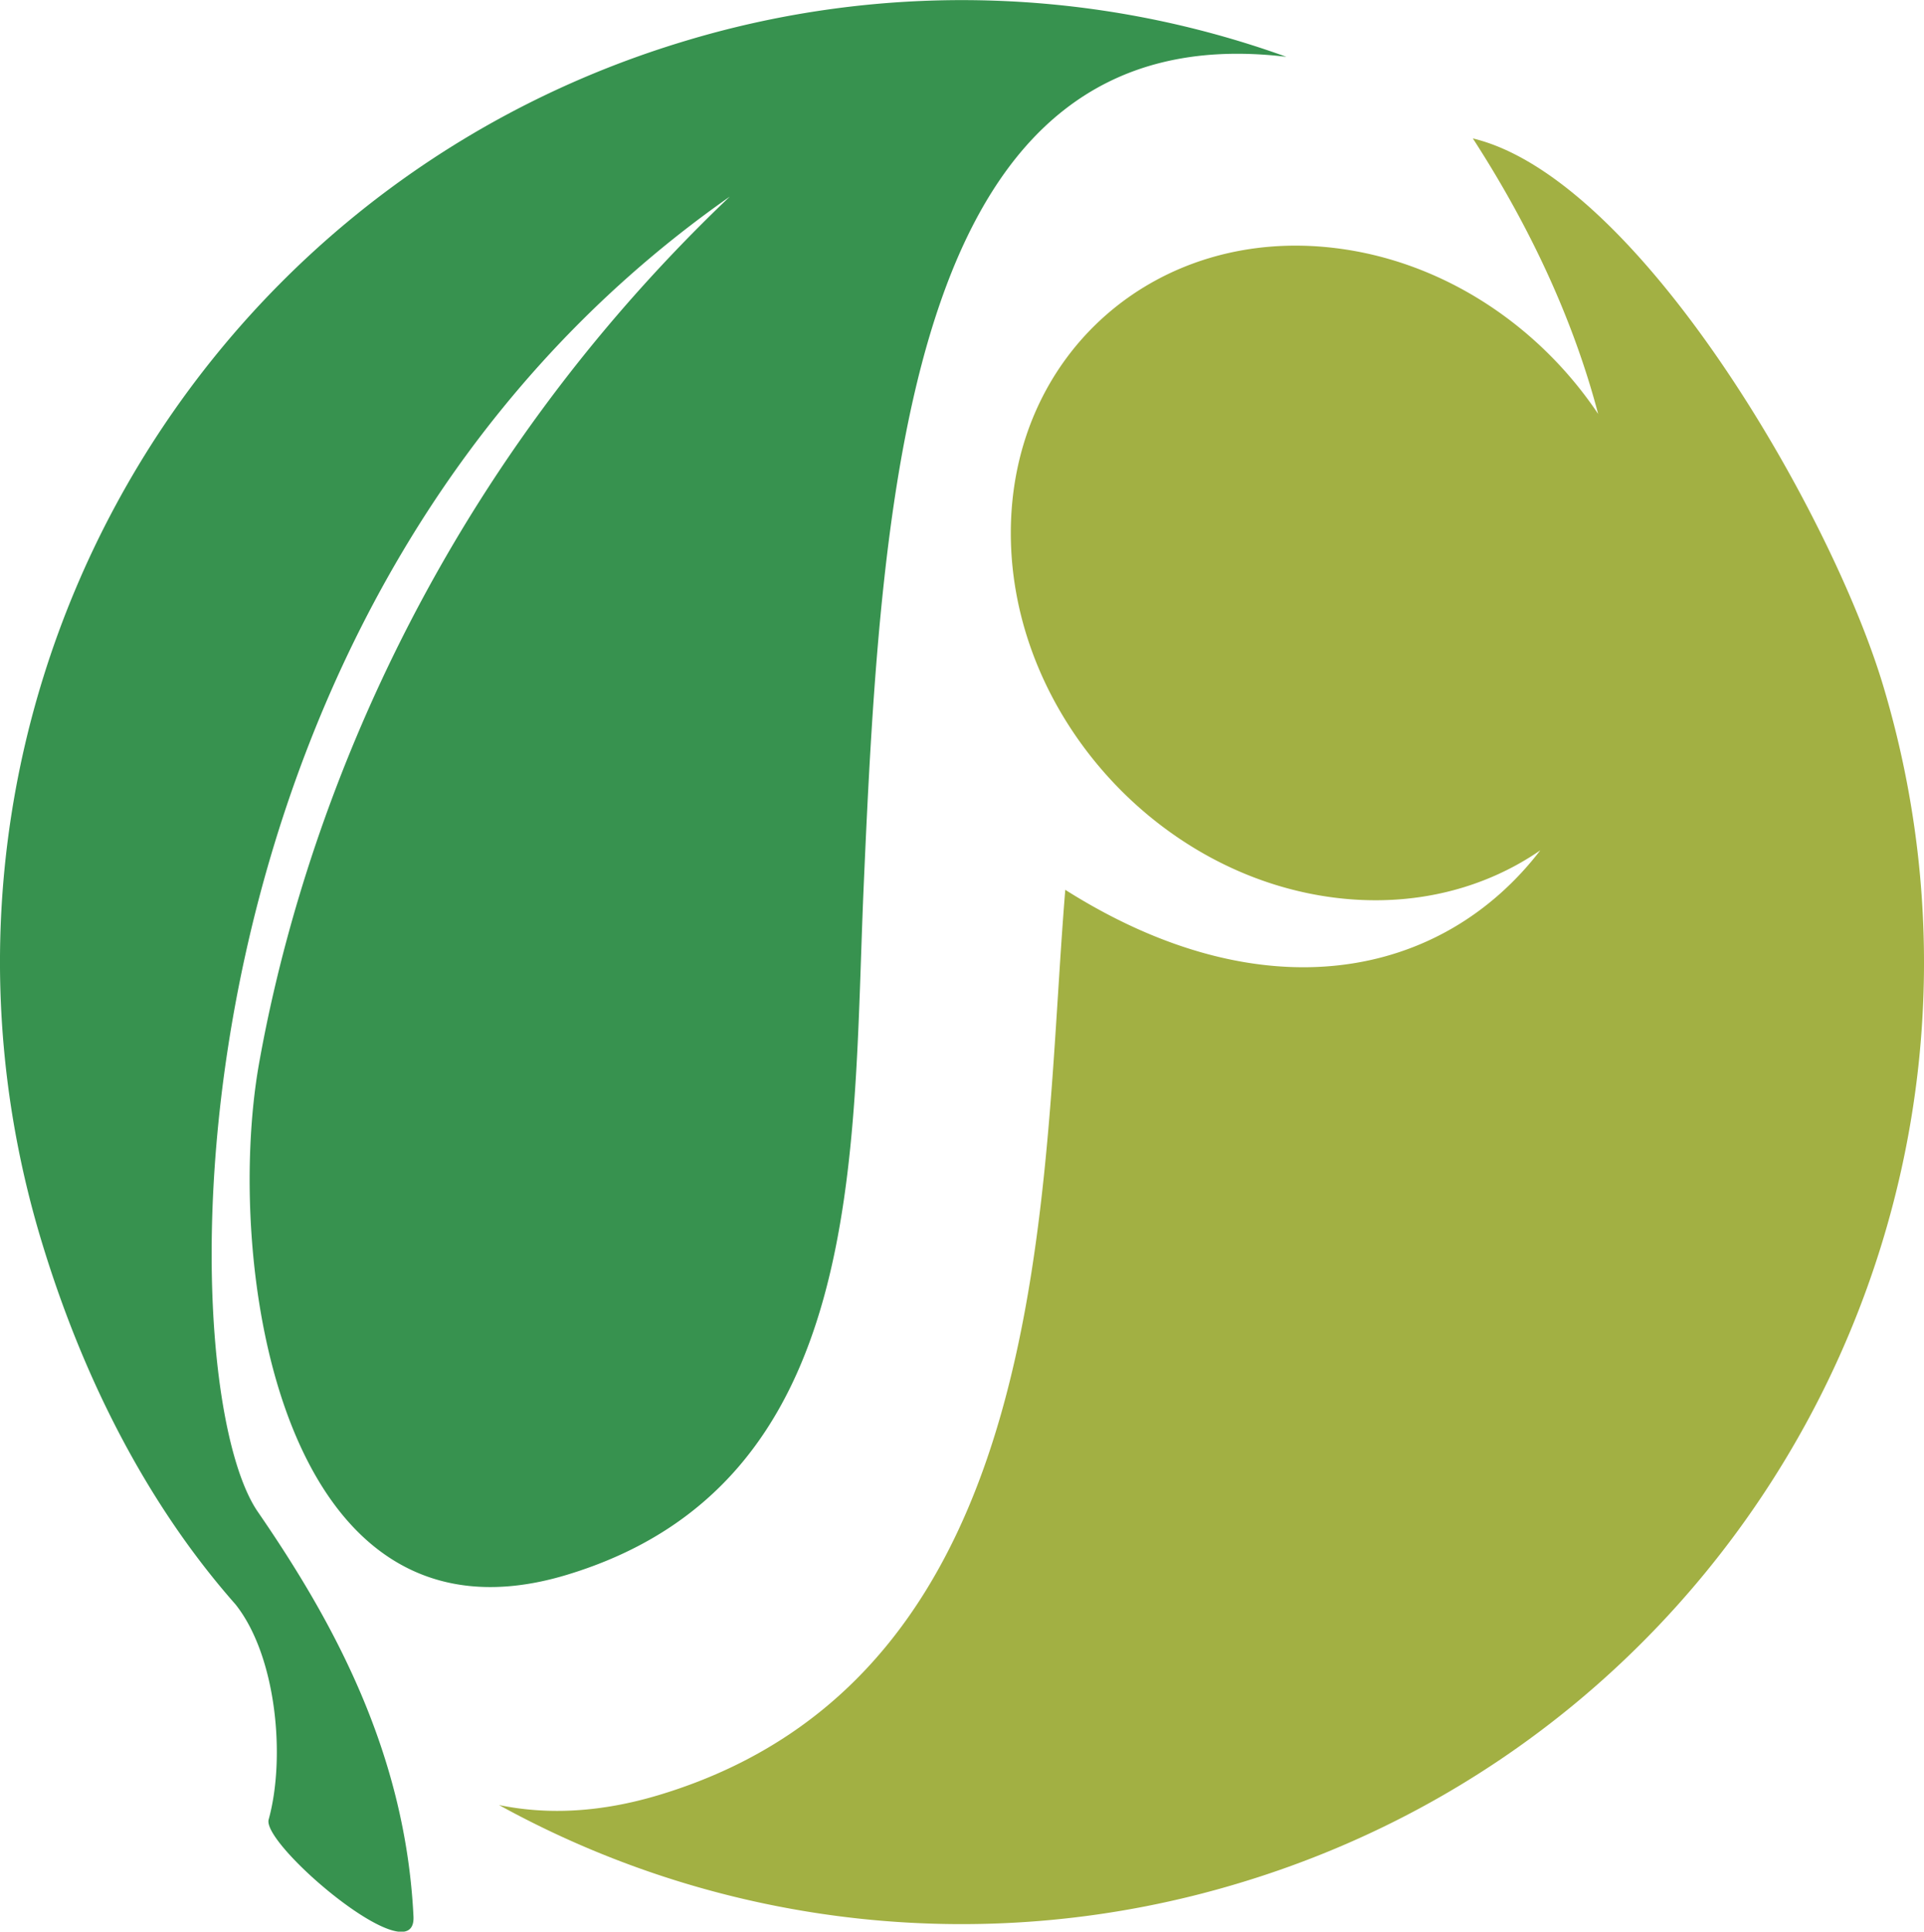 <svg id="Layer_1" data-name="Layer 1" xmlns="http://www.w3.org/2000/svg" viewBox="0 0 386.45 387.92"><defs><style>.cls-1{fill:#a2b043;}.cls-1,.cls-2{fill-rule:evenodd;}.cls-2{fill:#37924f;}</style></defs><path class="cls-1" d="M400.24,243.94c12.39,19.14,20.56,37.82,25.17,55.33-11.86-17.71-31.06-30.64-52.73-33.3-36-4.43-65.24,21.19-65.24,57.22s29.21,68.82,65.24,73.25c15.58,1.91,29.88-1.79,41.11-9.53-19.88,25.87-55.78,33-95.41,7.93-5,60.56-1.69,157.77-81.66,181.8q-17,5.1-32.08,2a192.56,192.56,0,0,0,148.58,15.7C455.4,563.67,513.34,456,482.64,353.78,472.16,318.88,433.41,251.89,400.24,243.94Z" transform="translate(-104.41 -216.14)"/><path class="cls-2" d="M242.05,224.36C139.88,255.05,81.93,362.77,112.63,465c8.29,27.56,21.21,53.09,39.08,73.34,8.24,10.35,10.11,30.75,6.66,43.22-1.4,5.1,29.68,31.43,29.09,19.45-1.6-32.69-15.93-59-31.28-81.28C138,493.22,136.11,336.08,251,255.62,184,319.4,163,392.75,156.43,429.79c-7,39.49,3.91,120,61.69,102.66,60.58-18.2,57.43-84.14,59.75-137.9,3.58-82.68,9.43-176.07,84.92-167A192.3,192.3,0,0,0,242.05,224.36Z" transform="translate(-104.41 -216.14)"/></svg>